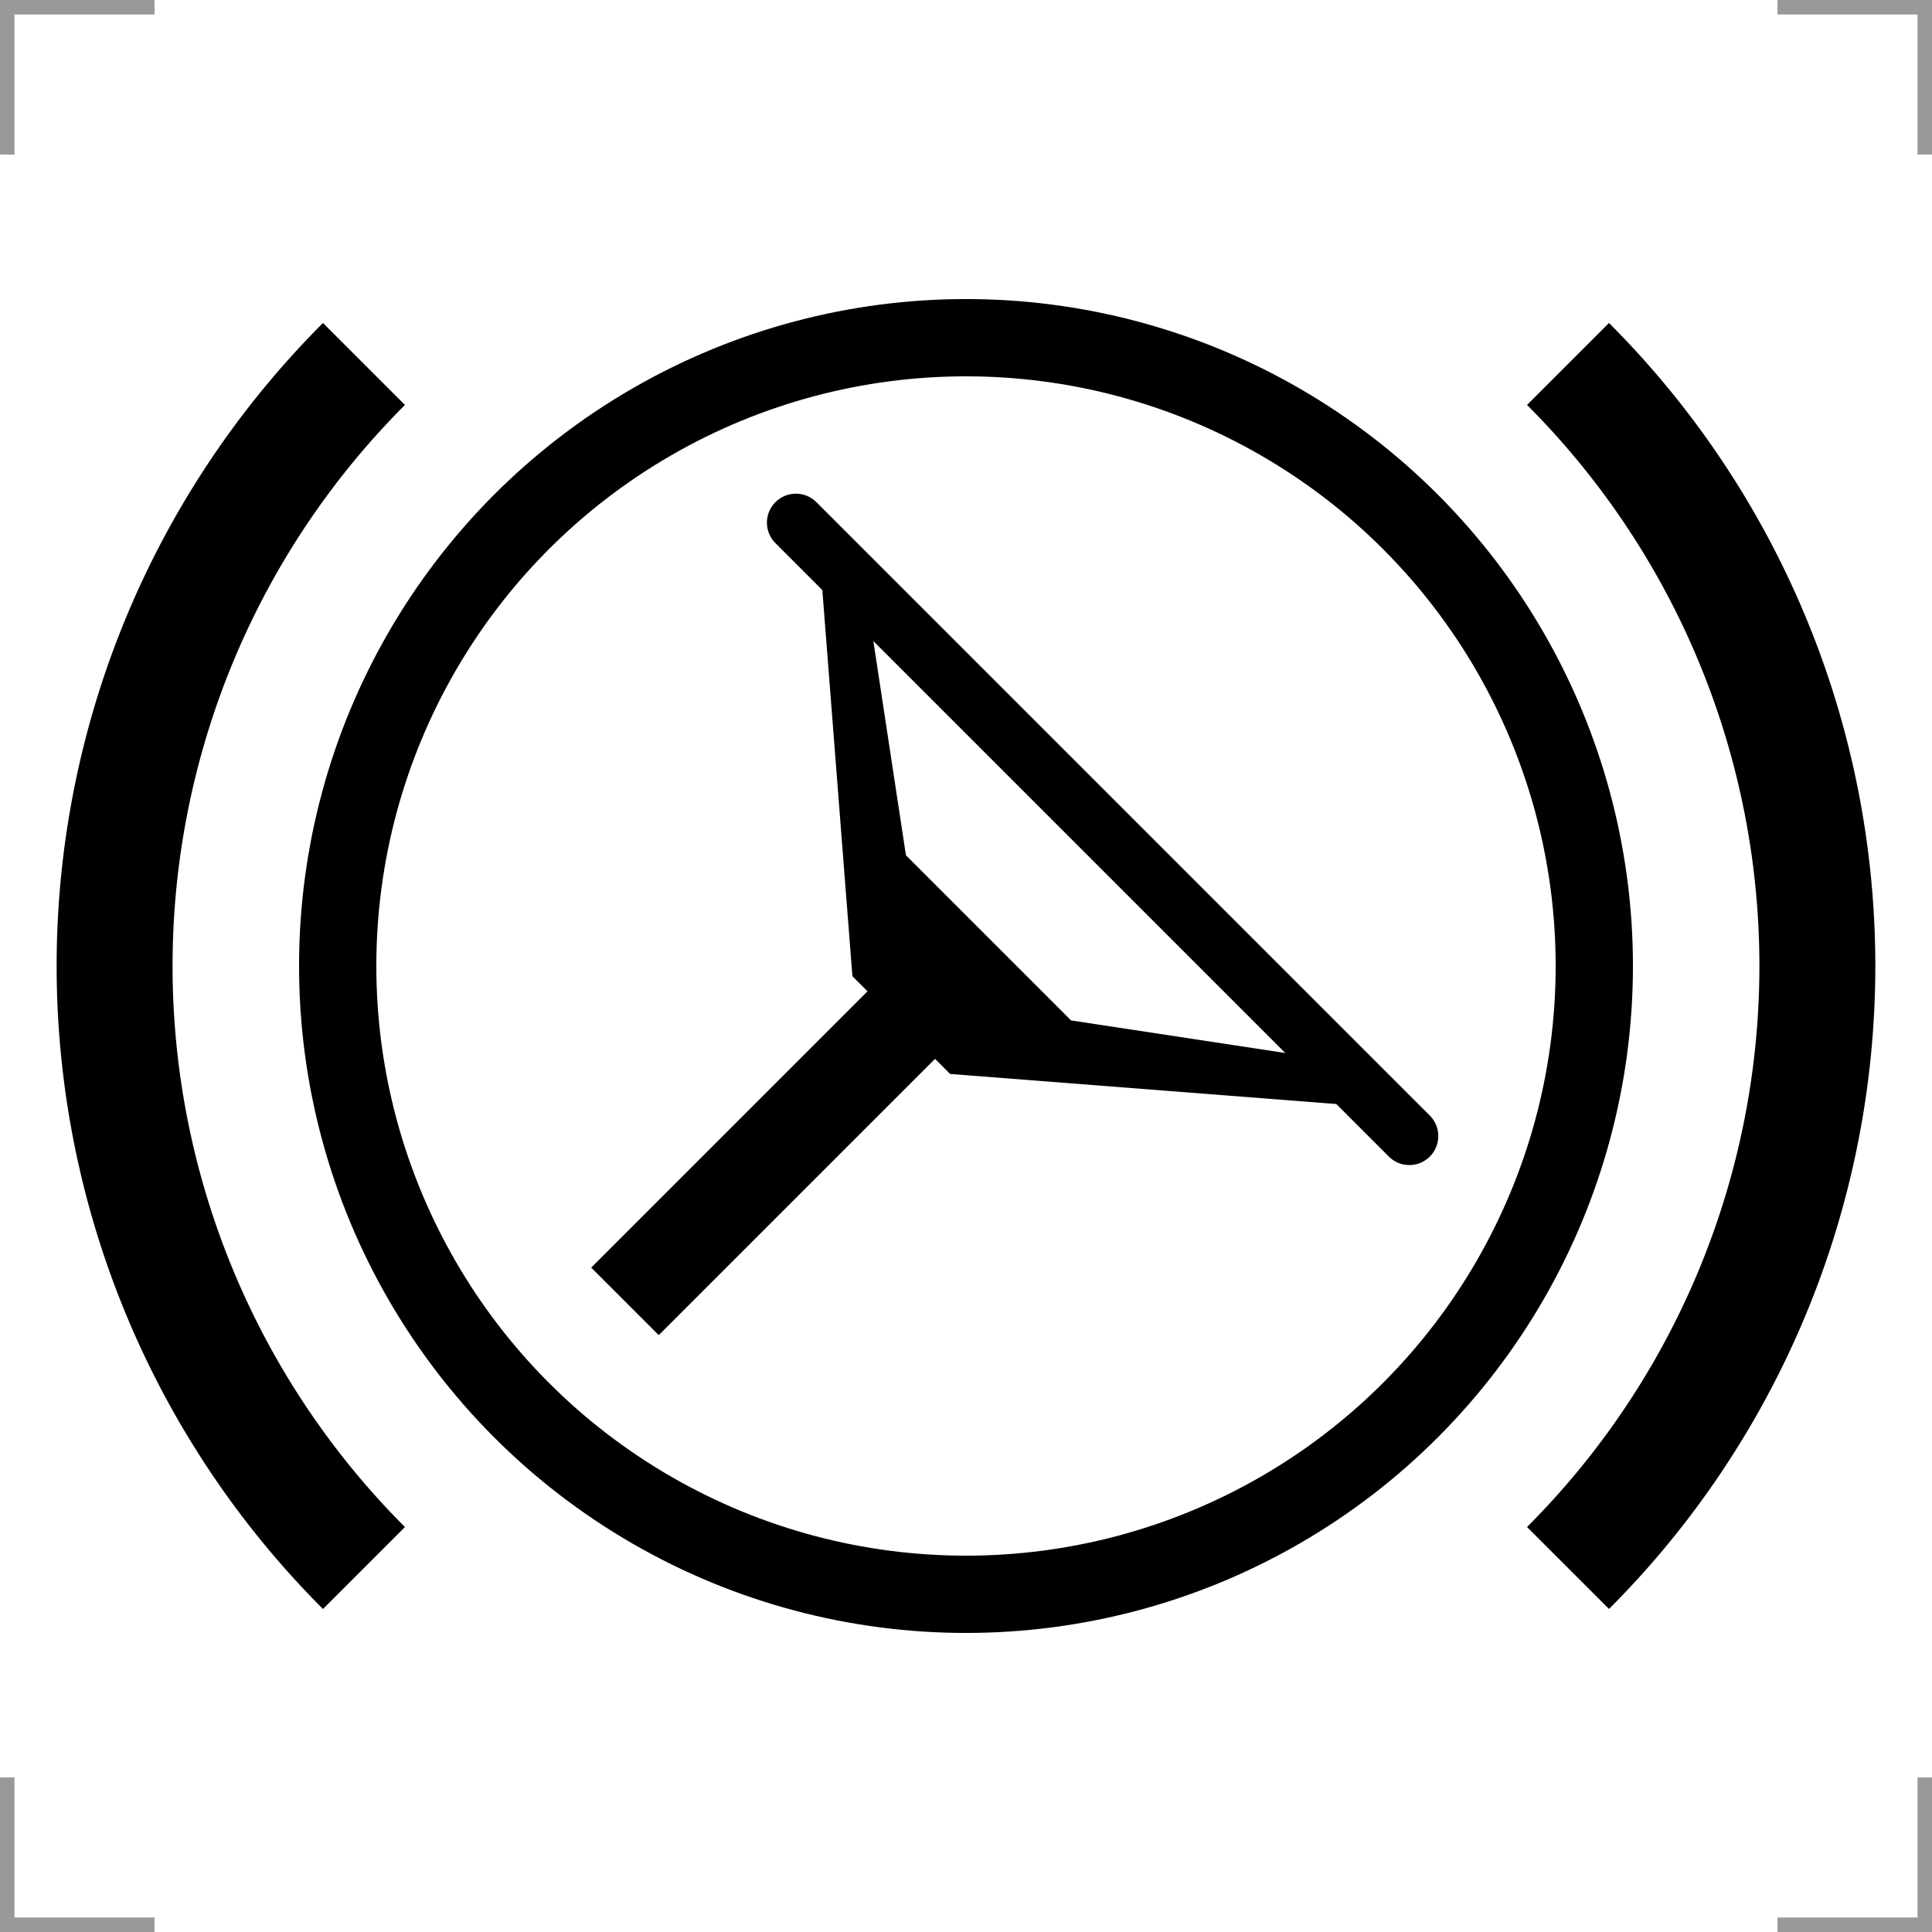 <?xml version="1.0" encoding="UTF-8"?>
<svg width="200" height="200" version="1.1" xmlns="http://www.w3.org/2000/svg">
 <g fill="none">
  <g stroke="#999" stroke-width="3">
   <path d="m0 16v-16h16"/>
   <path d="m200 16v-16h-16"/>
   <path d="m0 184v16h16"/>
   <path d="m200 184v16h-16"/>
  </g>
  <g stroke="#000">
   <circle cx="100" cy="100" r="65.042" stroke-width="8"/>
   <path d="m37.677 162.32a88.136 88.136 0 0 1-25.814-62.321 88.136 88.136 0 0 1 25.814-62.321" stroke-width="12"/>
   <path d="m162.32 37.677a88.136 88.136 0 0 1 0 124.64" stroke-width="12"/>
   <path d="m82.392 54.106 63.501 63.501" stroke-linecap="round" stroke-width="6"/>
  </g>
 </g>
 <path d="m93.783 88.539-4.134-27.176-4.88-4.88 3.472 44.574 1.563 1.563-28.602 28.602 6.992 6.992 28.602-28.602 1.563 1.563 44.574 3.472-4.88-4.88-27.176-4.134-17.095-17.095z"/>
</svg>
